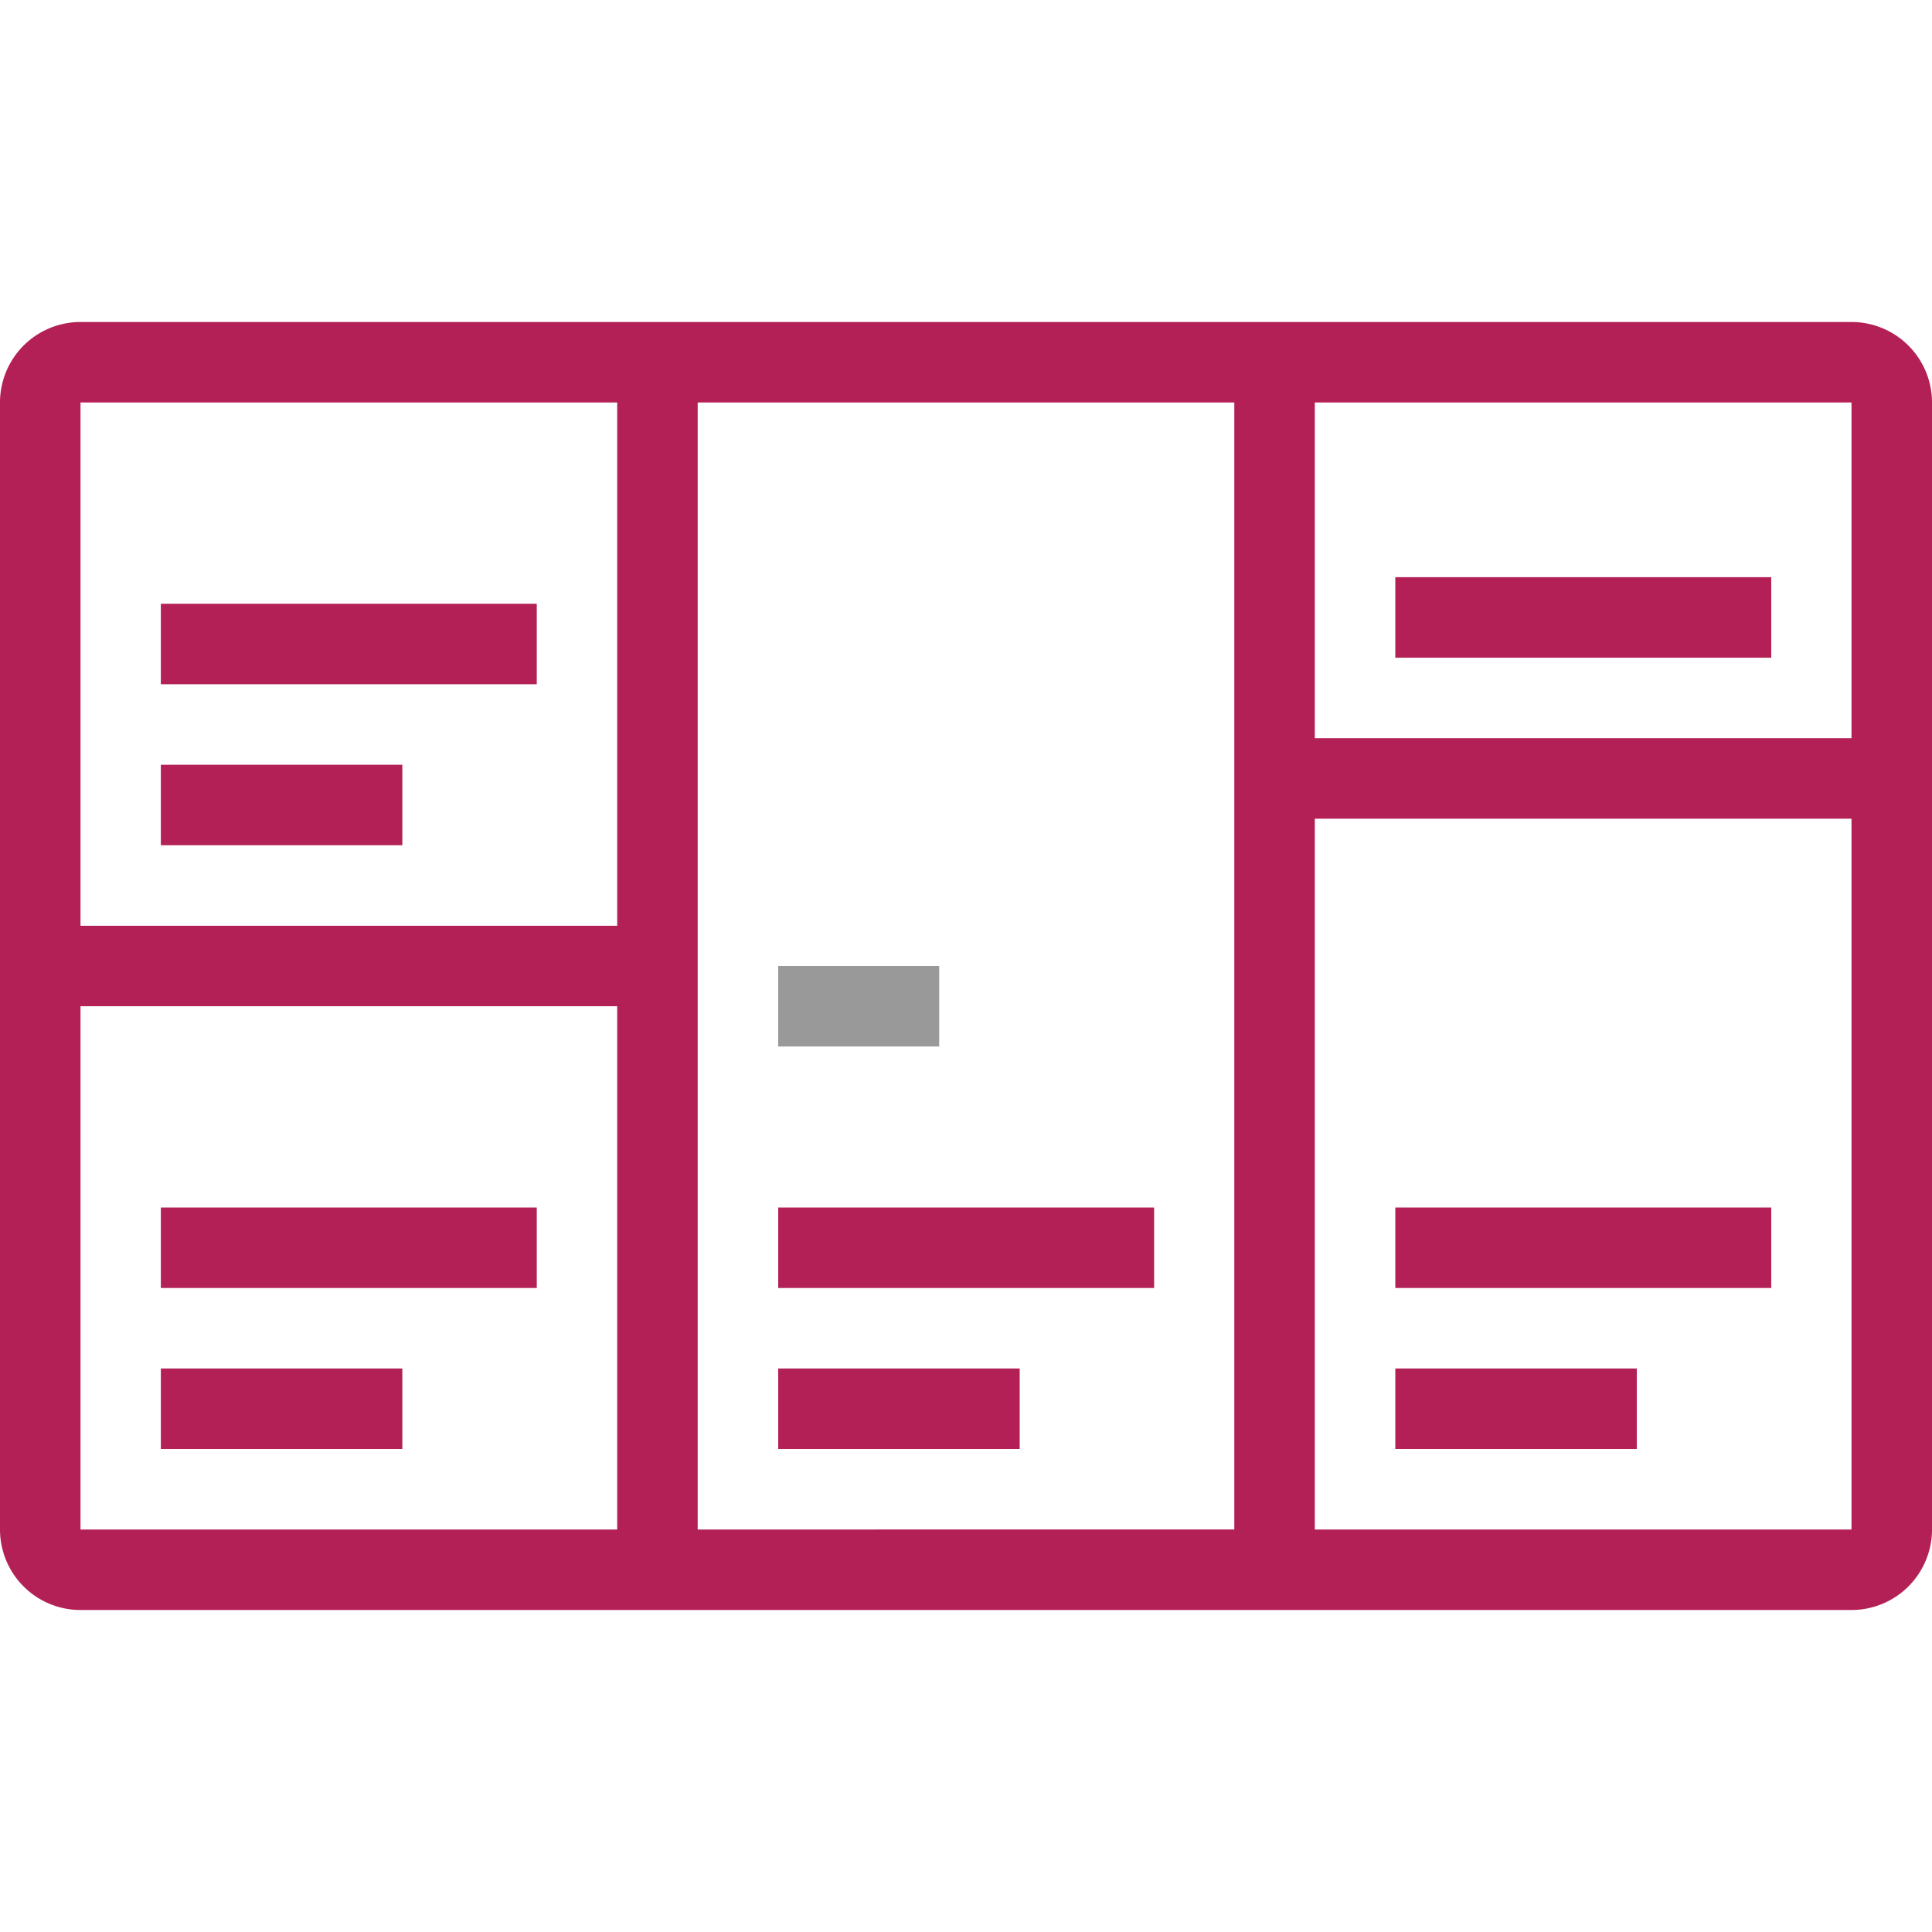 <svg xmlns="http://www.w3.org/2000/svg" width="24" height="24" fill="none"><g clip-path="url(#a)"><path fill="#B32056" fill-rule="evenodd" d="M16.333 5H23v4.17h-6.667V5ZM24 5v4.17h.002v1H24V19a1 1 0 0 1-1 1H1a1 1 0 0 1-1-1V5a1 1 0 0 1 1-1h22a1 1 0 0 1 1 1ZM1 12.5V19h6.667v-6.5H1Zm6.667-1H1V5h6.667v6.5Zm1 1V5h6.666v14H8.667v-6.5Zm7.666-2.33H23V19h-6.667v-8.83Zm5.67-3h-4.67v1h4.67v-1ZM17.333 17h3v1h-3v-1ZM4.998 9.5h-3v1h3v-1Zm-3 7.5h3v1h-3v-1Zm20.005-2h-4.67v1h4.67v-1ZM1.998 7.5h4.67v1h-4.67v-1Zm4.67 7.5h-4.67v1h4.67v-1Zm2.999 2h3v1h-3v-1Zm4.67-2h-4.67v1h4.67v-1Z" clip-rule="evenodd"/><path fill="#999" d="M9.667 12h2v1h-2v-1Z"/></g><defs><clipPath id="a"><path fill="#fff" d="M0 0h24v24H0z"/></clipPath></defs></svg>
